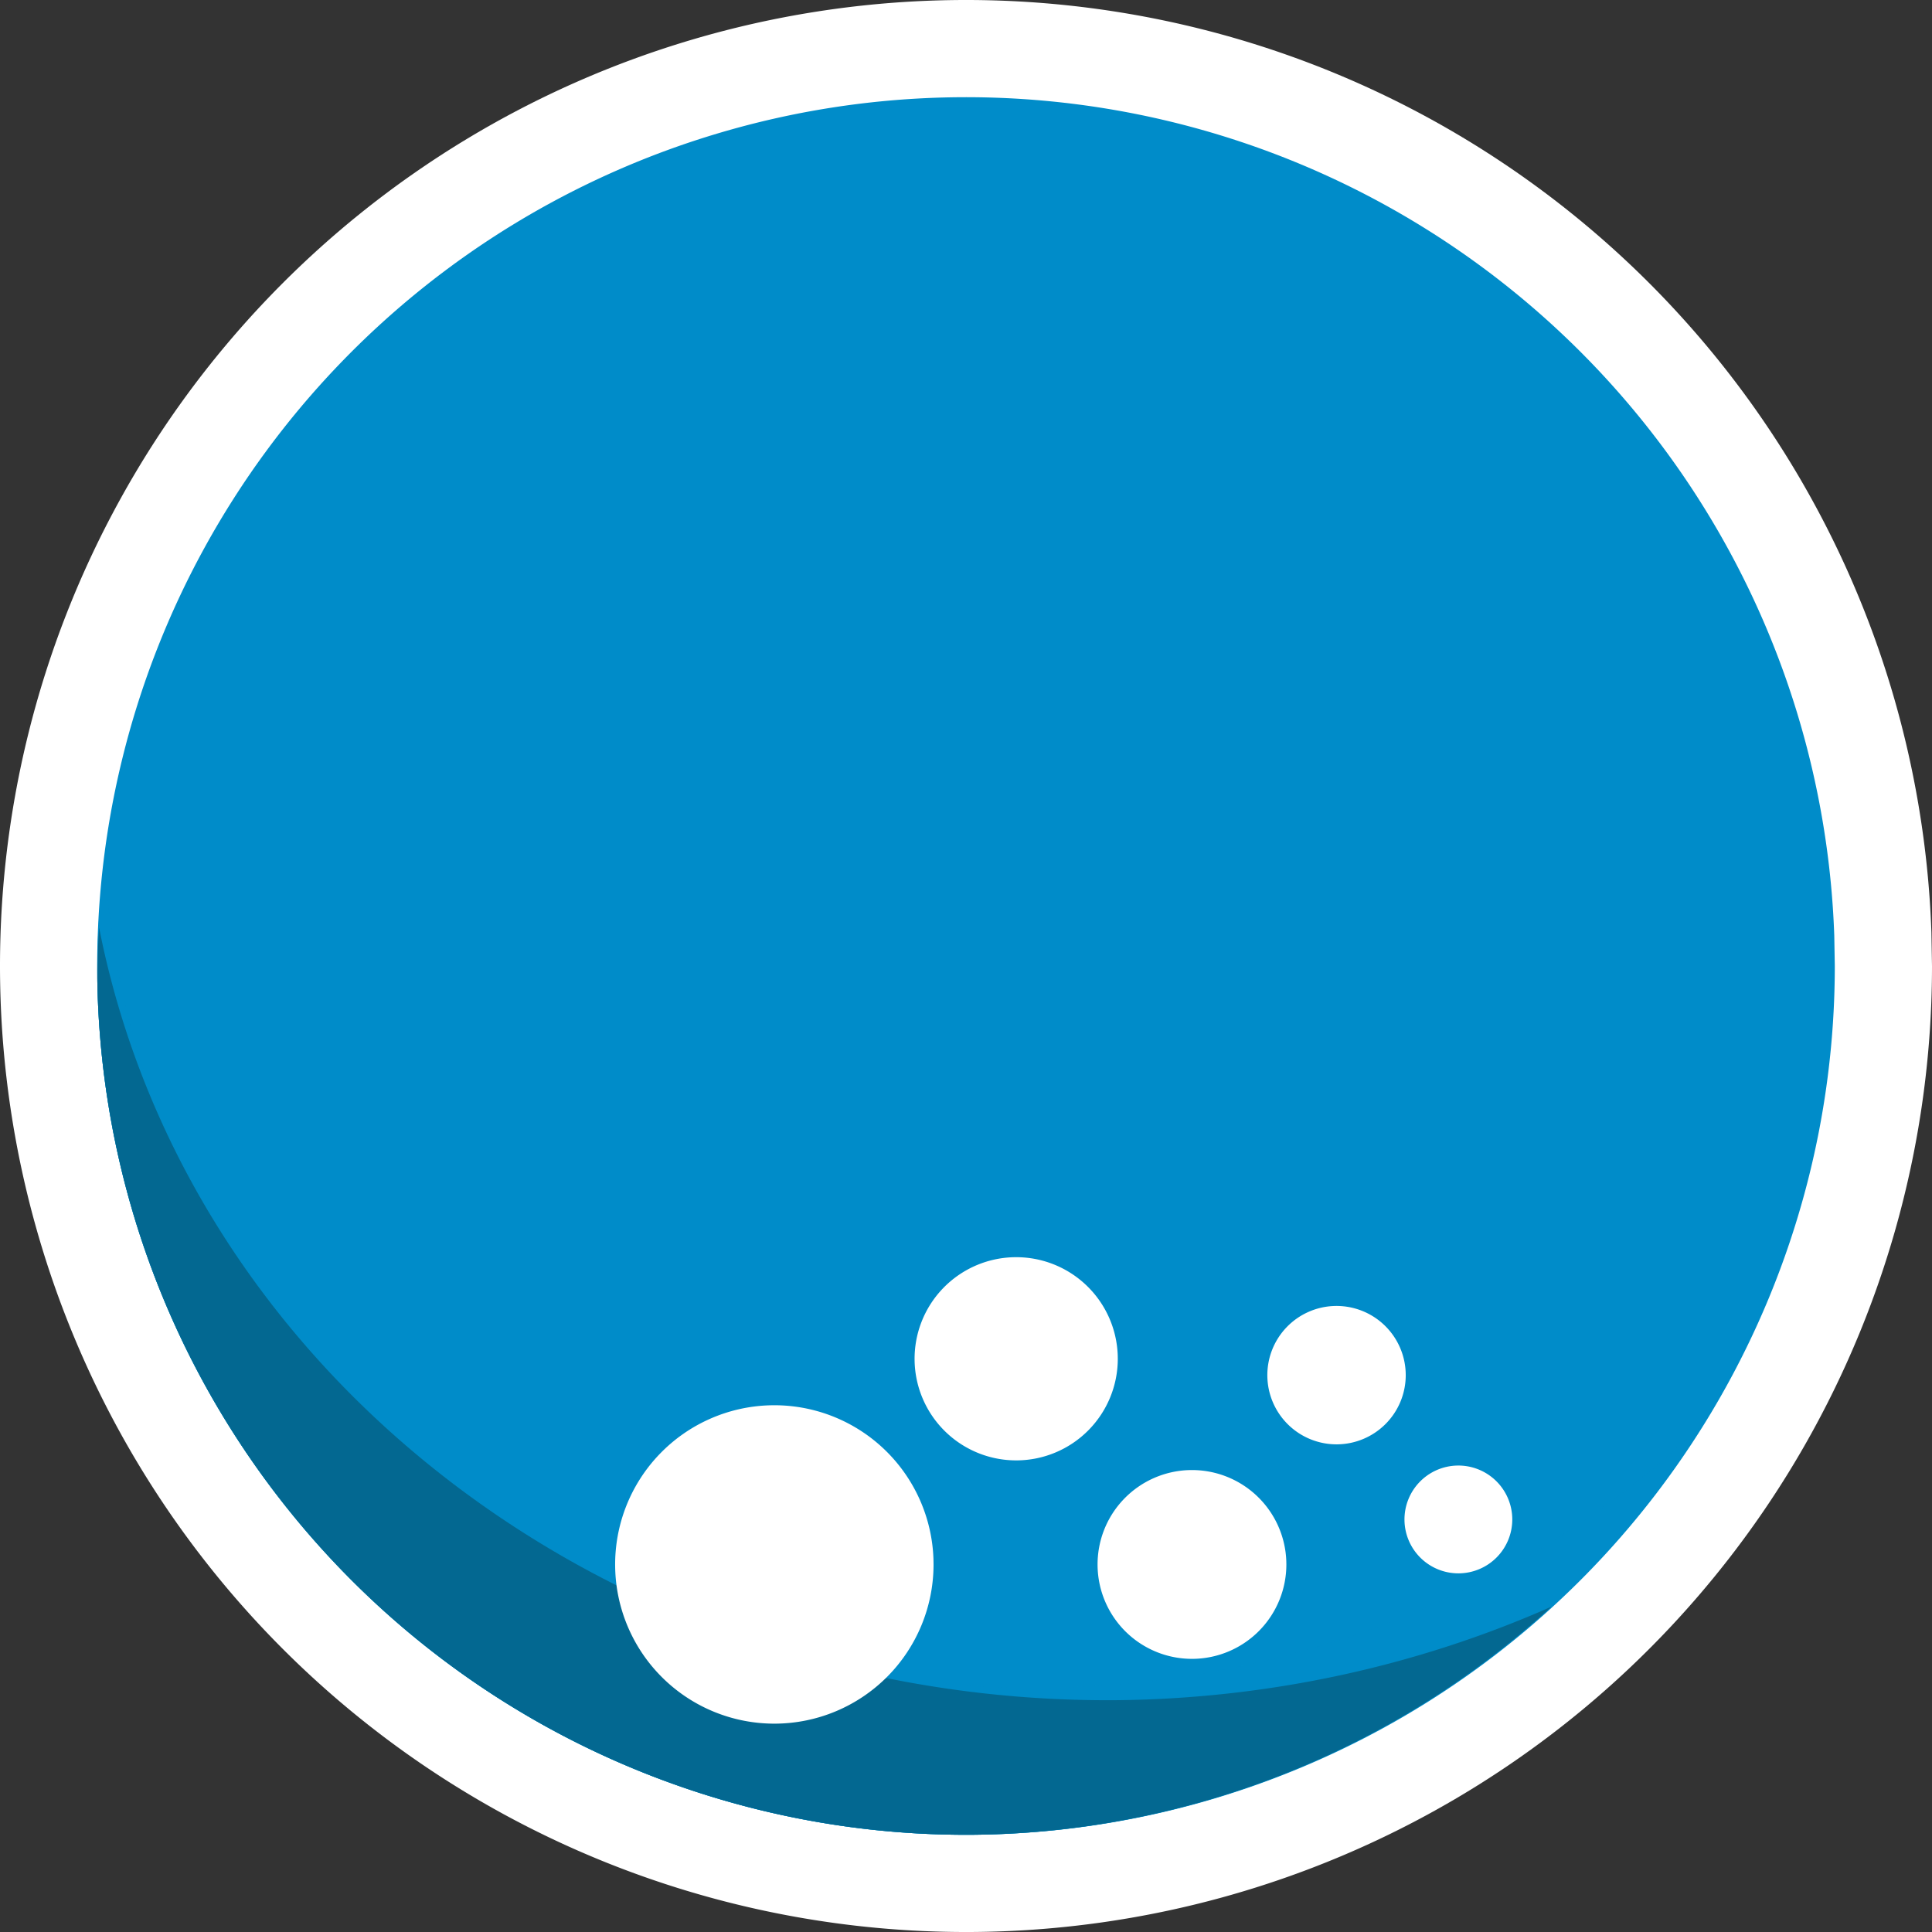 <?xml version="1.0" encoding="UTF-8" standalone="no"?>
<!-- Created with Inkscape (http://www.inkscape.org/) -->

<svg
   xmlns:dc="http://purl.org/dc/elements/1.1/"
   xmlns:cc="http://creativecommons.org/ns#"
   xmlns:rdf="http://www.w3.org/1999/02/22-rdf-syntax-ns#"
   xmlns:svg="http://www.w3.org/2000/svg"
   xmlns="http://www.w3.org/2000/svg"
   xmlns:sodipodi="http://sodipodi.sourceforge.net/DTD/sodipodi-0.dtd"
   xmlns:inkscape="http://www.inkscape.org/namespaces/inkscape"
   width="1138.564"
   height="1138.565"
   viewBox="0 0 301.245 301.245"
   version="1.1"
   id="svg8"
   inkscape:export-filename="C:\Users\Trieu\Documents\Projects\SocialNetwork\src\client\public\logo512.png"
   inkscape:export-xdpi="43.170132"
   inkscape:export-ydpi="43.170132"
   sodipodi:docname="Logo.svg"
   inkscape:version="0.92.4 (5da689c313, 2019-01-14)">
  <rect x="0" y="0" width="301.245" height="301.245" fill="#333333" stroke="none"/>
  <defs
     id="defs2" />
  <sodipodi:namedview
     id="base"
     pagecolor="#ffffff"
     bordercolor="#666666"
     borderopacity="1.0"
     inkscape:pageopacity="0.0"
     inkscape:pageshadow="2"
     inkscape:zoom="0.404"
     inkscape:cx="377.64331"
     inkscape:cy="42.331907"
     inkscape:document-units="mm"
     inkscape:current-layer="layer1"
     showgrid="false"
     units="px"
     inkscape:pagecheckerboard="true"
     inkscape:window-width="1920"
     inkscape:window-height="1001"
     inkscape:window-x="-9"
     inkscape:window-y="-9"
     inkscape:window-maximized="1" />
  <g
     inkscape:label="Layer 1"
     inkscape:groupmode="layer"
     id="layer1"
     transform="translate(15.156,12.666)"
     style="display:inline">
    <path
       d="M 286.089,137.957 A 150.623,150.623 0 0 1 136.78,288.574 150.623,150.623 0 0 1 -15.133,140.583 150.623,150.623 0 0 1 131.528,-12.615 150.623,150.623 0 0 1 285.998,132.705"
       sodipodi:open="true"
       sodipodi:end="6.2483136"
       sodipodi:start="0"
       sodipodi:ry="150.62265"
       sodipodi:rx="150.62256"
       sodipodi:cy="137.95657"
       sodipodi:cx="135.46657"
       sodipodi:type="arc"
       id="path858"
       style="opacity:1;fill:#ffffff;fill-opacity:1;stroke:none;stroke-width:17.564;stroke-linecap:square;stroke-linejoin:bevel;stroke-miterlimit:4;stroke-dasharray:none;stroke-opacity:1" />
    <path
       style="opacity:1;fill:#008cc9;fill-opacity:1;stroke:none;stroke-width:15.796;stroke-linecap:square;stroke-linejoin:bevel;stroke-miterlimit:4;stroke-dasharray:none;stroke-opacity:1"
       id="path817"
       sodipodi:type="arc"
       sodipodi:cx="135.46657"
       sodipodi:cy="137.95657"
       sodipodi:rx="135.46657"
       sodipodi:ry="135.46666"
       sodipodi:start="0"
       sodipodi:end="6.2483136"
       sodipodi:open="true"
       d="M 270.933,137.957 A 135.467,135.467 0 0 1 136.648,273.418 135.467,135.467 0 0 1 0.021,140.318 135.467,135.467 0 0 1 131.924,2.536 135.467,135.467 0 0 1 270.851,133.234" />
    <path
       style="opacity:0.98;fill:#008cc9;fill-opacity:1;stroke:none;stroke-width:15.796;stroke-linecap:square;stroke-linejoin:bevel;stroke-miterlimit:4;stroke-dasharray:none;stroke-opacity:1"
       d="M 1.203,121.222 A 135.467,135.467 0 0 0 0.021,140.318 135.467,135.467 0 0 0 136.647,273.418 135.467,135.467 0 0 0 250.422,209.308 145.294,135.467 0 0 1 147.543,250.512 145.294,135.467 0 0 1 1.203,121.222 Z"
       id="path911"
       inkscape:connector-curvature="0" />
    <path
       style="opacity:0.98;fill:#04678f;fill-opacity:0.98;stroke:none;stroke-width:15.796;stroke-linecap:square;stroke-linejoin:bevel;stroke-miterlimit:4;stroke-dasharray:none;stroke-opacity:1"
       d="M 0.293,131.956 A 135.467,135.467 0 0 0 0.021,140.318 135.467,135.467 0 0 0 136.647,273.418 135.467,135.467 0 0 0 226.757,237.849 159.788,146.425 0 0 1 158.936,252.434 159.788,146.425 0 0 1 0.293,131.956 Z"
       id="path923"
       inkscape:connector-curvature="0" />
    <path
       style="display:inline;opacity:1;fill:#ffffff;fill-opacity:1;stroke:none;stroke-width:26.229;stroke-linecap:round;stroke-linejoin:bevel;stroke-miterlimit:4;stroke-dasharray:none;stroke-opacity:1"
       id="path1066-9-3"
       sodipodi:type="arc"
       sodipodi:cx="105.58221"
       sodipodi:cy="231.26901"
       sodipodi:rx="24.823814"
       sodipodi:ry="24.823814"
       sodipodi:start="0"
       sodipodi:end="6.2483136"
       sodipodi:open="true"
       d="m 130.406,231.269 a 24.824,24.824 0 0 1 -24.607,24.823 24.824,24.824 0 0 1 -25.036,-24.39 24.824,24.824 0 0 1 24.171,-25.248 24.824,24.824 0 0 1 25.458,23.95" />
    <path
       style="display:inline;opacity:1;fill:#ffffff;fill-opacity:1;stroke:none;stroke-width:15.553;stroke-linecap:round;stroke-linejoin:bevel;stroke-miterlimit:4;stroke-dasharray:none;stroke-opacity:1"
       id="path1066-9-3-9"
       sodipodi:type="arc"
       sodipodi:cx="170.69977"
       sodipodi:cy="231.26901"
       sodipodi:rx="14.719364"
       sodipodi:ry="14.719364"
       sodipodi:start="0"
       sodipodi:end="6.2483136"
       sodipodi:open="true"
       d="m 185.419,231.269 a 14.719,14.719 0 0 1 -14.591,14.719 14.719,14.719 0 0 1 -14.845,-14.462 14.719,14.719 0 0 1 14.332,-14.971 14.719,14.719 0 0 1 15.095,14.201" />
    <path
       style="display:inline;opacity:1;fill:#ffffff;fill-opacity:1;stroke:none;stroke-width:16.739;stroke-linecap:round;stroke-linejoin:bevel;stroke-miterlimit:4;stroke-dasharray:none;stroke-opacity:1"
       id="path1066-9-3-2"
       sodipodi:type="arc"
       sodipodi:cx="143.2915"
       sodipodi:cy="199.20154"
       sodipodi:rx="15.84208"
       sodipodi:ry="15.84208"
       sodipodi:start="0"
       sodipodi:end="6.2483136"
       sodipodi:open="true"
       d="m 159.134,199.202 a 15.842,15.842 0 0 1 -15.704,15.841 15.842,15.842 0 0 1 -15.978,-15.565 15.842,15.842 0 0 1 15.425,-16.113 15.842,15.842 0 0 1 16.247,15.284" />
    <path
       style="display:inline;opacity:1;fill:#ffffff;fill-opacity:1;stroke:none;stroke-width:11.401;stroke-linecap:round;stroke-linejoin:bevel;stroke-miterlimit:4;stroke-dasharray:none;stroke-opacity:1"
       id="path1066-9-3-4"
       sodipodi:type="arc"
       sodipodi:cx="193.24257"
       sodipodi:cy="201.75313"
       sodipodi:rx="10.789856"
       sodipodi:ry="10.789856"
       sodipodi:start="0"
       sodipodi:end="6.2483136"
       sodipodi:open="true"
       d="m 204.032,201.753 a 10.79,10.79 0 0 1 -10.696,10.789 10.79,10.79 0 0 1 -10.882,-10.601 10.79,10.79 0 0 1 10.506,-10.974 10.79,10.79 0 0 1 11.065,10.41" />
    <path
       style="display:inline;opacity:1;fill:#ffffff;fill-opacity:1;stroke:none;stroke-width:8.88;stroke-linecap:round;stroke-linejoin:bevel;stroke-miterlimit:4;stroke-dasharray:none;stroke-opacity:1"
       id="path1066-9-3-4-5"
       sodipodi:type="arc"
       sodipodi:cx="212.24028"
       sodipodi:cy="224.25203"
       sodipodi:rx="8.4040833"
       sodipodi:ry="8.4040833"
       sodipodi:start="0"
       sodipodi:end="6.2483136"
       sodipodi:open="true"
       d="m 220.644,224.252 a 8.404,8.404 0 0 1 -8.331,8.404 8.404,8.404 0 0 1 -8.476,-8.257 8.404,8.404 0 0 1 8.183,-8.548 8.404,8.404 0 0 1 8.619,8.108" />
  </g>
</svg>
